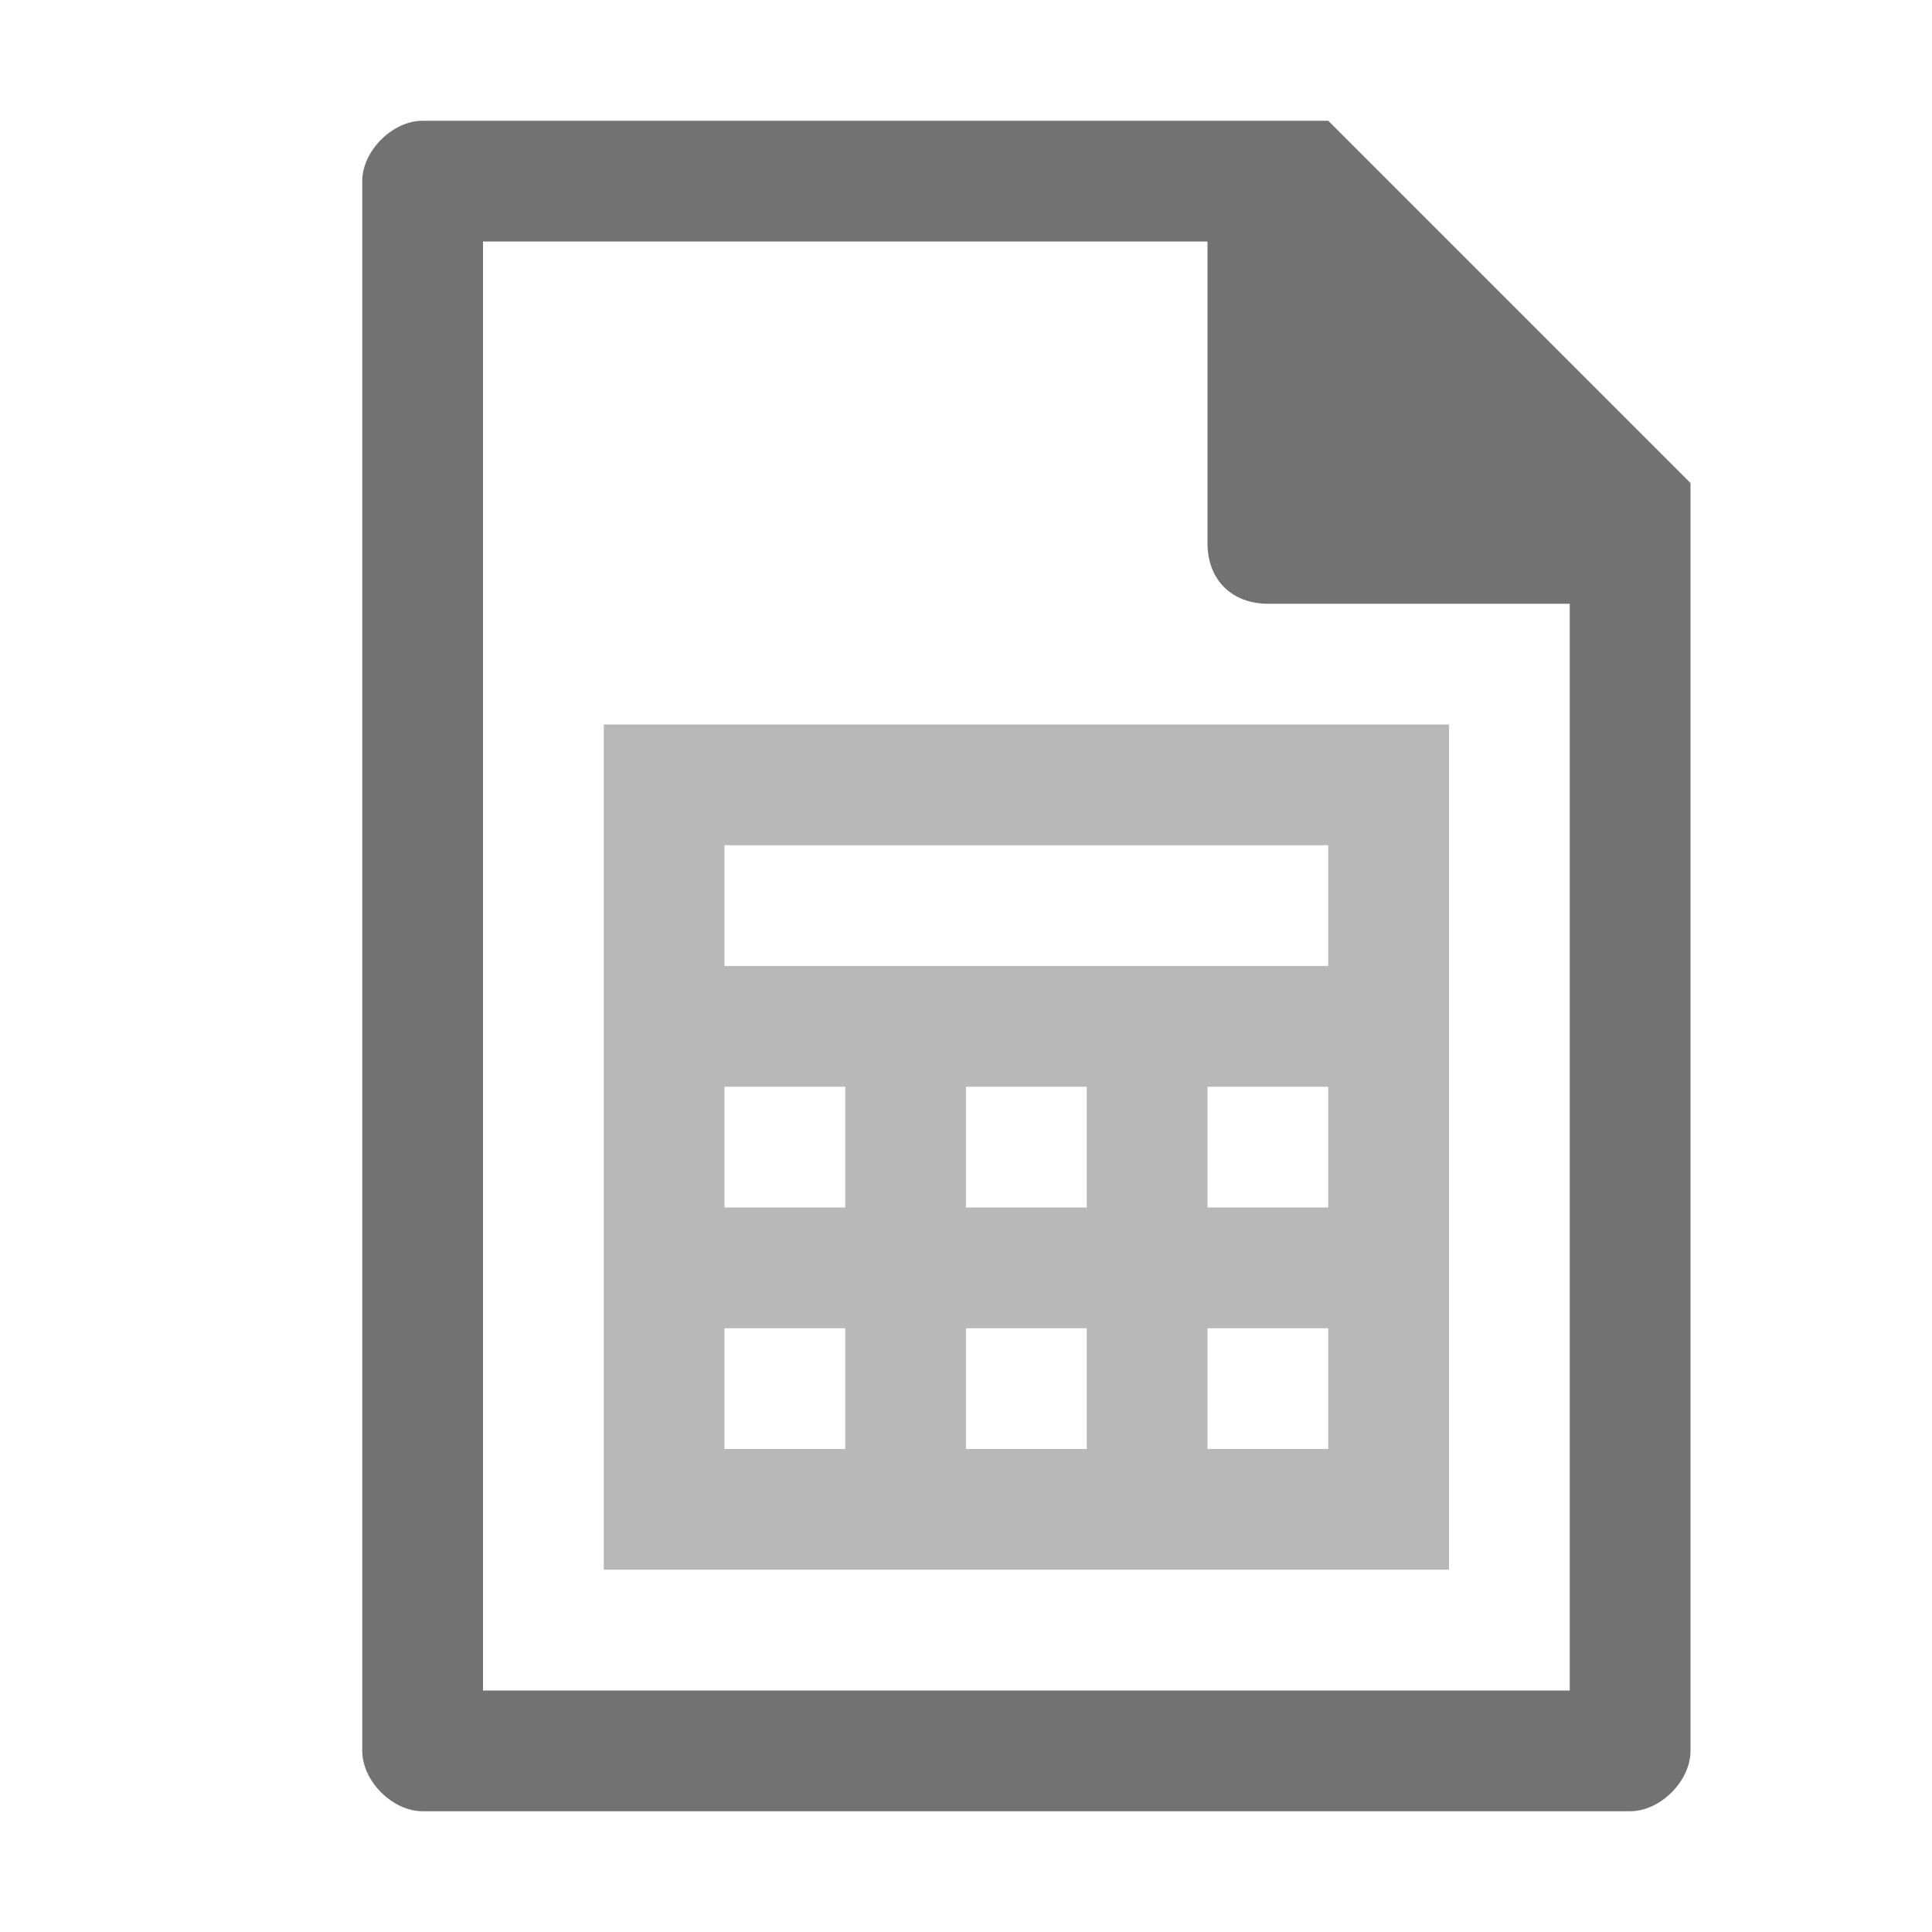 <?xml version="1.0" encoding="utf-8"?>
<!-- Generator: Adobe Illustrator 23.0.3, SVG Export Plug-In . SVG Version: 6.00 Build 0)  -->
<svg version="1.1" id="Layer_1" xmlns="http://www.w3.org/2000/svg" xmlns:xlink="http://www.w3.org/1999/xlink" x="0px" y="0px"
	 viewBox="0 0 32 32" style="enable-background:new 0 0 32 32;" xml:space="preserve">
<style type="text/css">
	.Black{fill:#727272;}
	.st0{fill:#727272;}
	.st1{opacity:0.5;}
</style>
<path class="st0" d="M22,2H7C6.5,2,6,2.5,6,3v26c0,0.5,0.5,1,1,1h20c0.5,0,1-0.5,1-1V8L22,2z M26,28H8V4h12v5c0,0.6,0.4,1,1,1h5V28z
	"/>
<g class="st1">
	<path class="Black" d="M10,12v14h8h2h4v-4v-2v-8H10z M12,14h10v2h-6h-2h-2V14z M18,20h-2v-2h2V20z M12,18h2v2h-2V18z M12,24v-2h2v2
		H12z M16,24v-2h2v2H16z M22,24h-2v-2h2V24z M20,20v-2h2v2H20z"/>
</g>
</svg>

